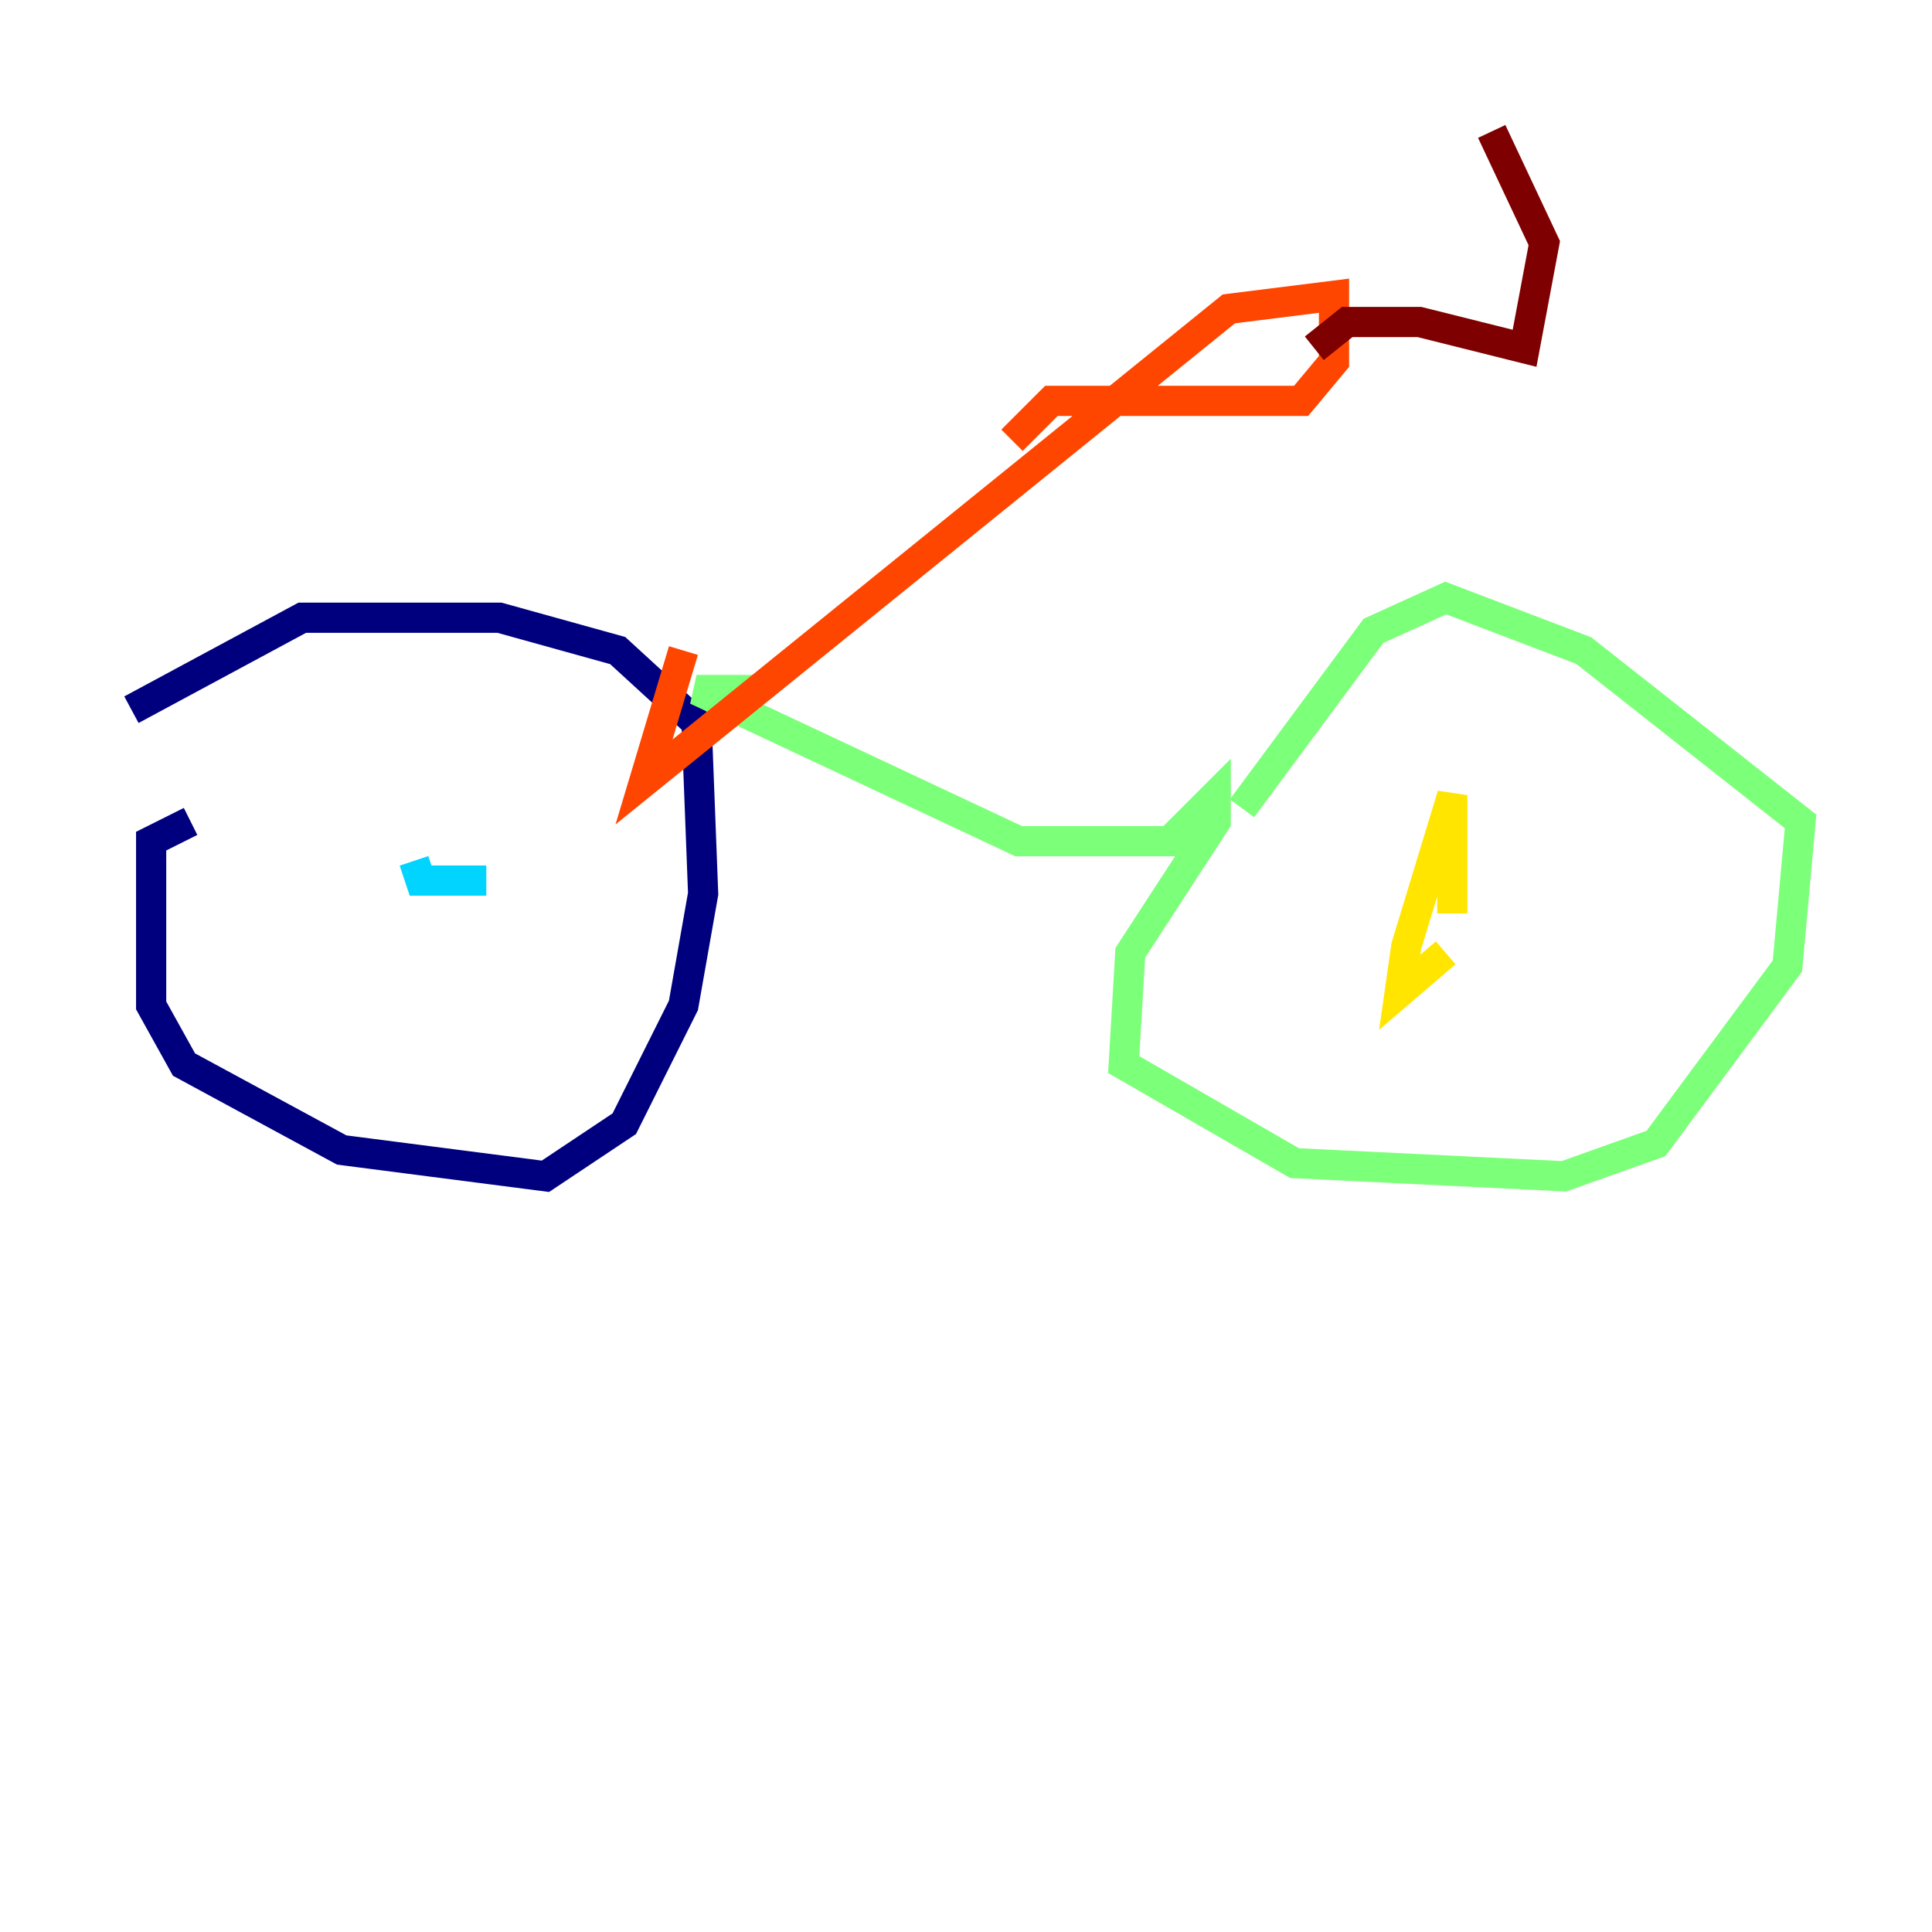 <?xml version="1.0" encoding="utf-8" ?>
<svg baseProfile="tiny" height="128" version="1.2" viewBox="0,0,128,128" width="128" xmlns="http://www.w3.org/2000/svg" xmlns:ev="http://www.w3.org/2001/xml-events" xmlns:xlink="http://www.w3.org/1999/xlink"><defs /><polyline fill="none" points="12.626,54.422 10.014,55.728 10.014,66.612 12.191,70.531 22.64,76.191 36.136,77.932 41.361,74.449 45.279,66.612 46.585,59.211 46.15,47.891 40.925,43.102 33.088,40.925 20.027,40.925 8.707,47.02" stroke="#00007f" stroke-width="2" /><polyline fill="none" points="27.429,60.082 27.429,60.082" stroke="#0028ff" stroke-width="2" /><polyline fill="none" points="32.218,58.34 27.864,58.34 27.429,57.034" stroke="#00d4ff" stroke-width="2" /><polyline fill="none" points="50.503,45.714 46.15,45.714 67.483,55.728 77.497,55.728 80.544,52.68 80.544,54.422 74.884,63.129 74.449,70.531 85.769,77.061 103.619,77.932 109.714,75.755 118.422,64.0 119.293,54.422 104.925,43.102 95.782,39.619 90.993,41.796 82.286,53.551" stroke="#7cff79" stroke-width="2" /><polyline fill="none" points="96.218,60.517 96.218,52.68 93.17,62.694 92.735,65.742 95.782,63.129" stroke="#ffe500" stroke-width="2" /><polyline fill="none" points="45.279,43.102 42.667,51.809 81.415,20.463 88.381,19.592 88.381,23.946 86.204,26.558 69.66,26.558 67.048,29.17" stroke="#ff4600" stroke-width="2" /><polyline fill="none" points="87.075,23.075 89.252,21.333 94.041,21.333 101.007,23.075 102.313,16.109 98.83,8.707" stroke="#7f0000" stroke-width="2" /></svg>